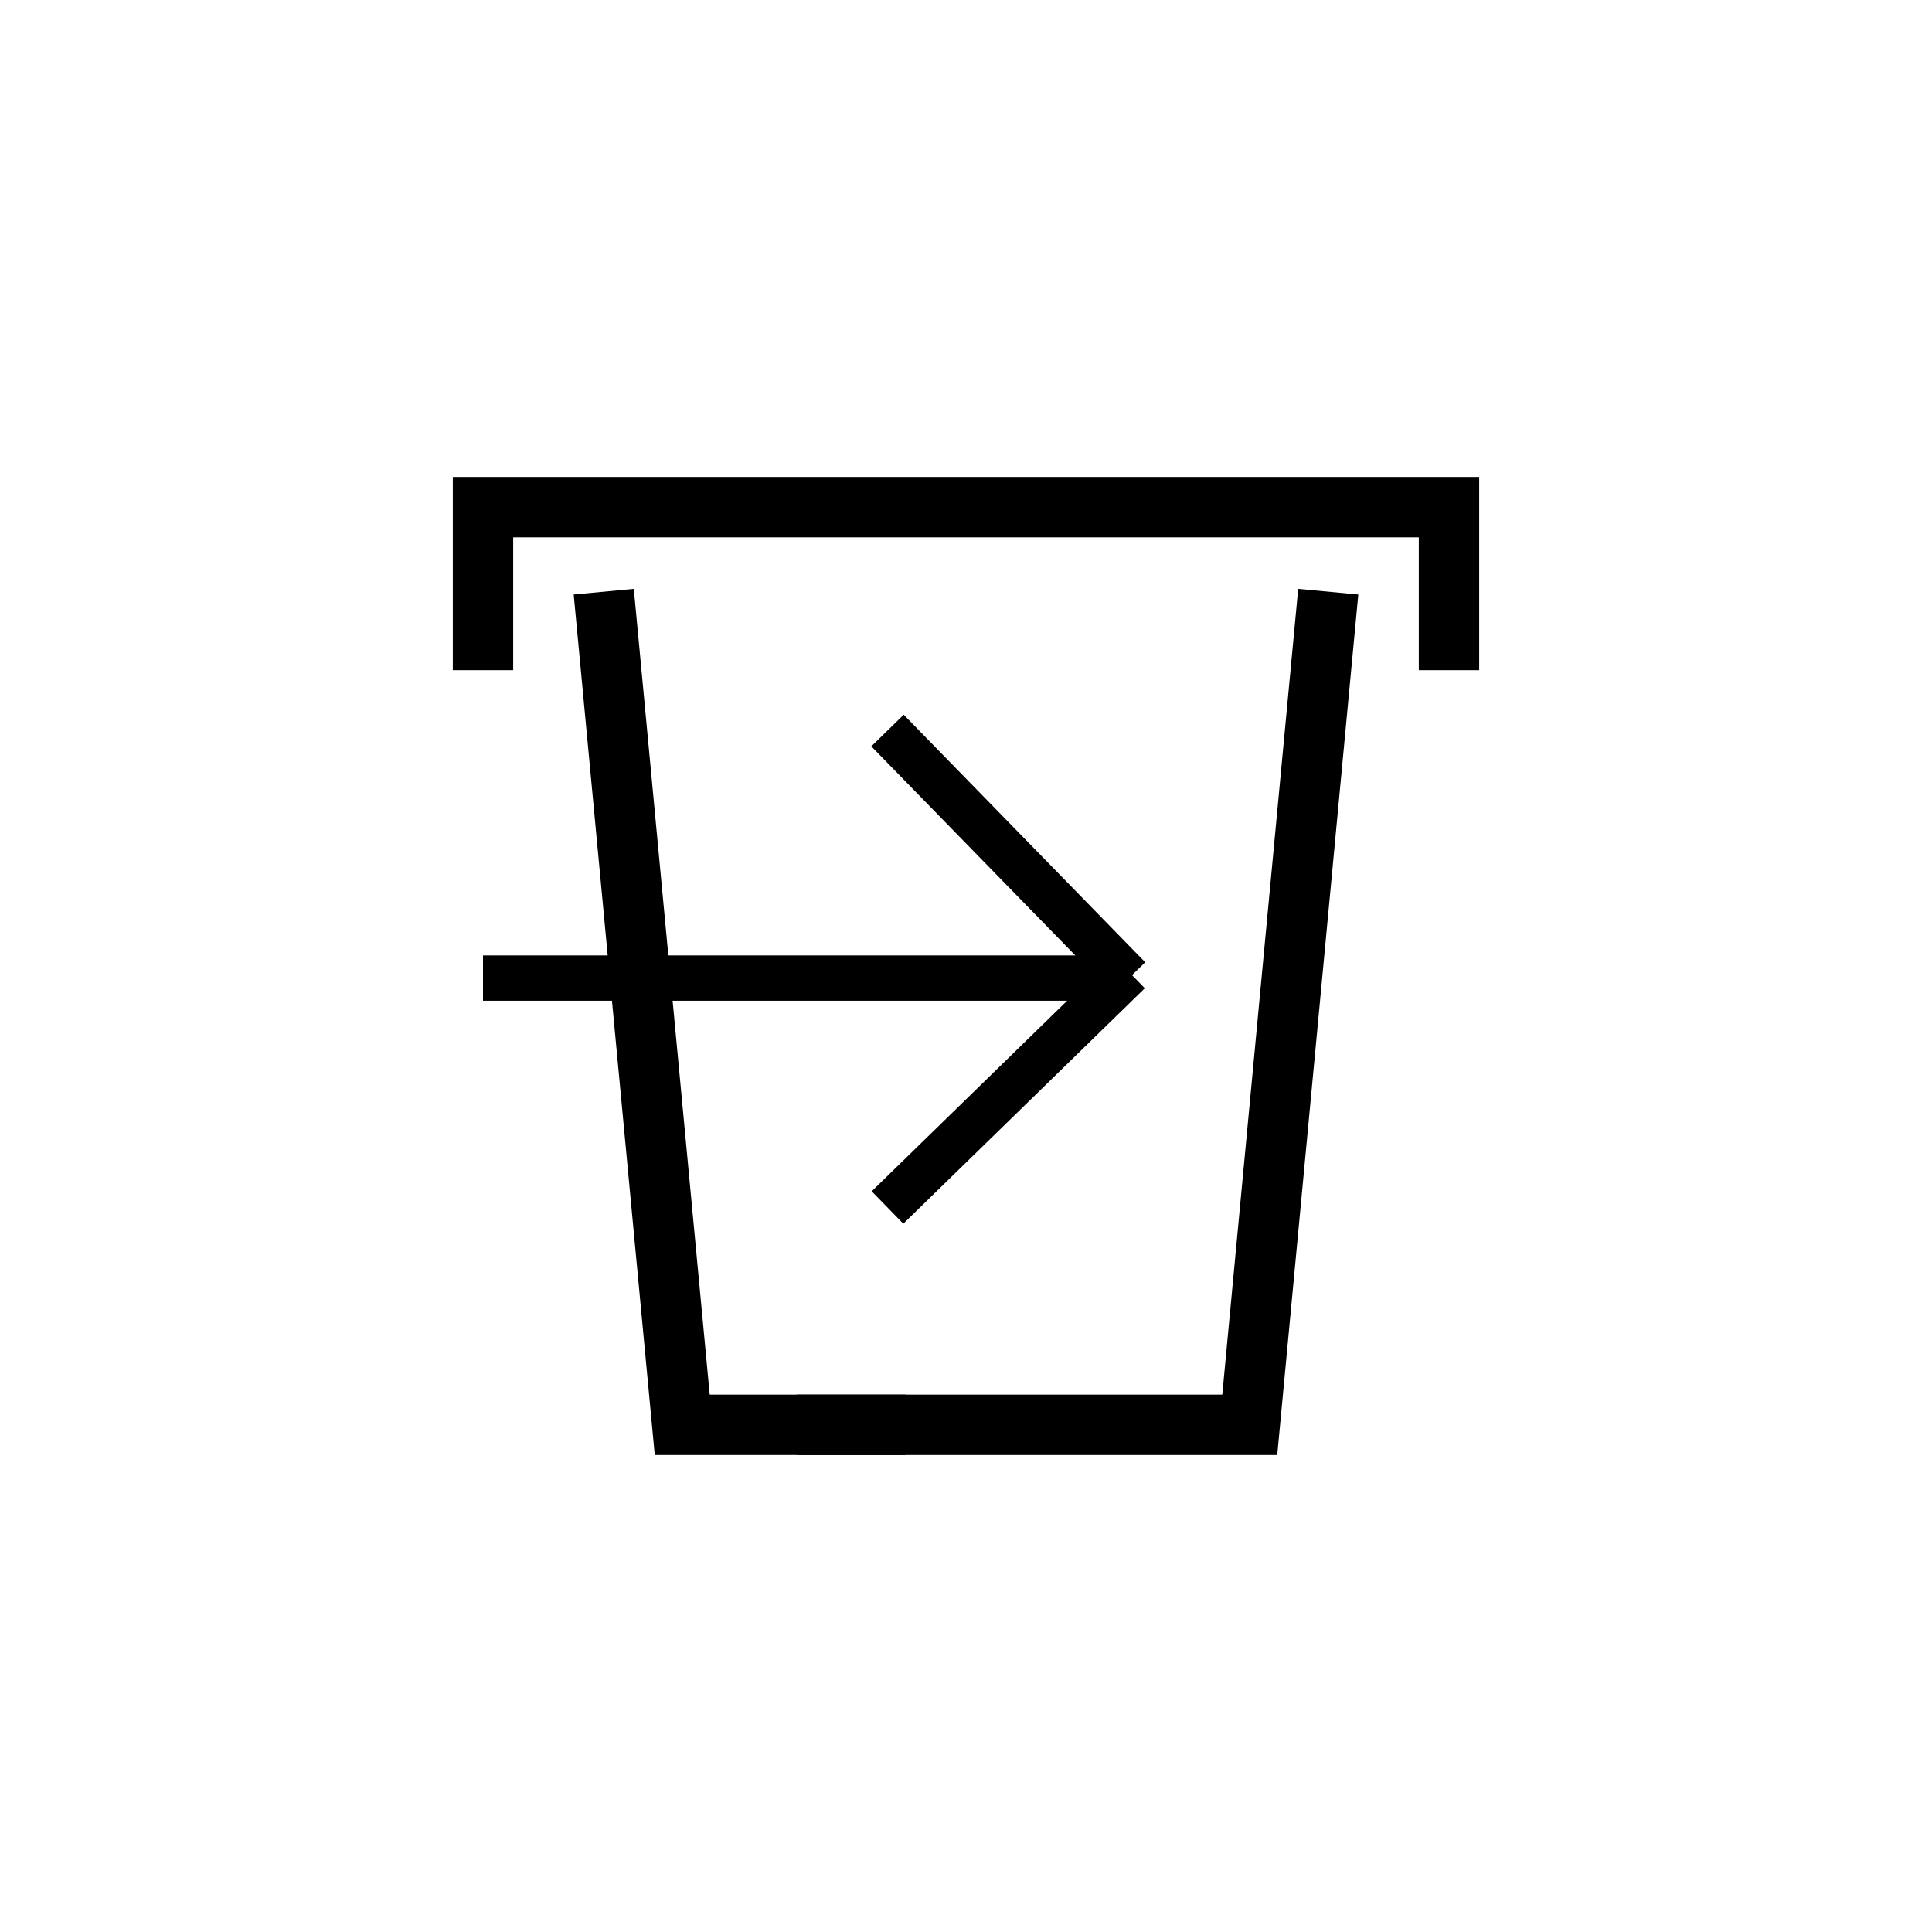 <svg xmlns="http://www.w3.org/2000/svg" viewBox="0 0 32 32">
	<polyline points="24,11.1 24,8.4 8,8.4 8,11.1" fill="none" stroke="black" stroke-width="1"/>
	<polyline points="10,9.8 11.3,23.6 15,23.6" fill="none" stroke="black" stroke-width="1"/>
	<polyline points="22,9.8 20.7,23.6 13.2,23.6" fill="none" stroke="black" stroke-width="1"/>
	<g>
		<line fill="none" stroke="black" stroke-width="0.75" x1="14.7" y1="12.1" x2="18.7" y2="16.2"/>
		<line fill="none" stroke="black" stroke-width="0.75" x1="14.7" y1="20" x2="18.7" y2="16.1"/>
		<line fill="none" stroke="black" stroke-width="0.75" x1="8" y1="16.2" x2="18.5" y2="16.2"/>
	</g>
</svg>
